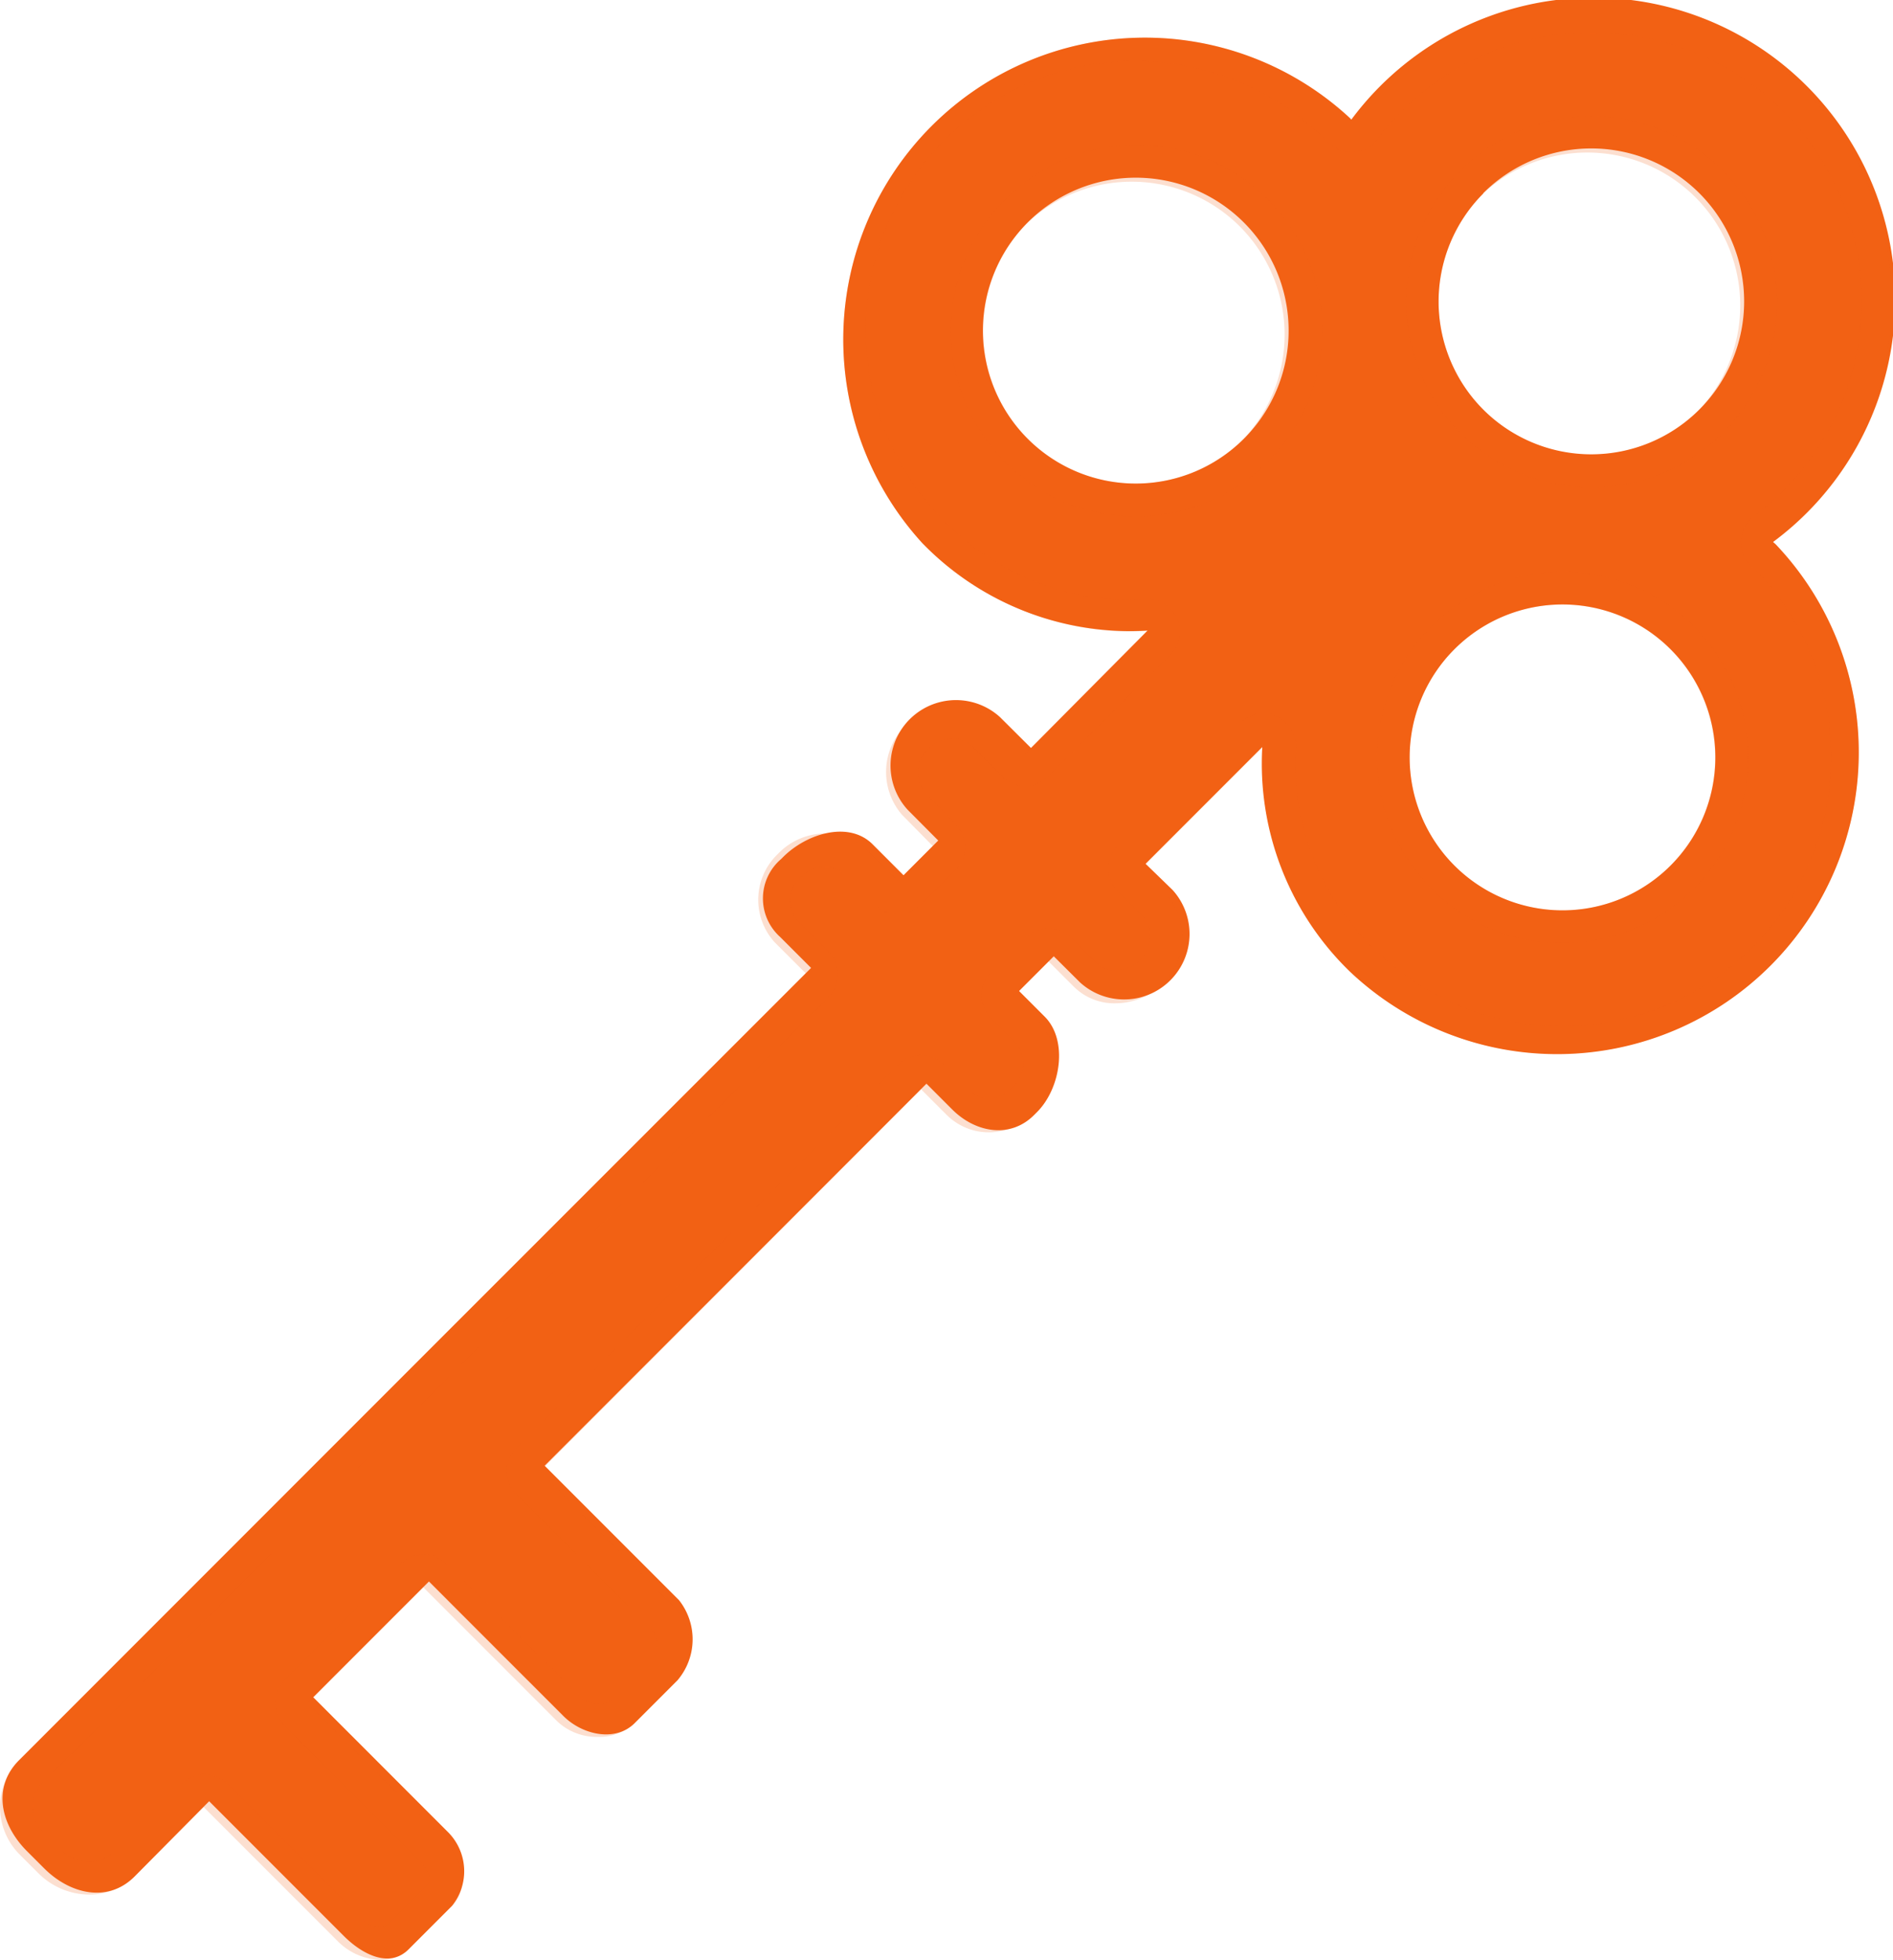 <svg xmlns="http://www.w3.org/2000/svg" viewBox="0 0 115.67 119.69"><defs><style>.cls-1,.cls-2{fill:#f26114;}.cls-2{opacity:0.2;isolation:isolate;}</style></defs><title>kye-icon</title><g id="Layer_2" data-name="Layer 2"><g id="Layer_1-2" data-name="Layer 1"><path class="cls-1" d="M82.49,59.34a18.43,18.43,0,0,0,26-26.11l-.15-.13A18.43,18.43,0,1,0,82.57,7.31a.86.86,0,0,0-.13-.14,18.43,18.43,0,0,0-26.08,26,17.69,17.69,0,0,0,13.76,5.34L63,45.68,61.1,43.79a4,4,0,0,0-5.65,5.65l1.88,1.89-2.12,2.12-1.89-1.89c-1.44-1.44-4-.68-5.46.77l-.13.13a3.16,3.16,0,0,0-.06,4.76l1.89,1.89L25.84,82.82,1.16,107.5C-.45,109.11,0,111.36,1.6,113l1.09,1.09c1.61,1.61,3.92,2.12,5.53.51L12.78,110,21,118.22c1.17,1.17,2.84,2,4,.79l2.62-2.62a3.38,3.38,0,0,0-.27-4.53l-8.21-8.21,7.07-7.07,8.21,8.21c1.17,1.17,3.19,1.61,4.36.44l2.62-2.62a3.85,3.85,0,0,0,.09-4.89l-8.21-8.21L56.61,66.18l1.57,1.57c1.44,1.44,3.56,1.79,5,.35l.19-.19c1.44-1.44,1.91-4.37.47-5.82l-1.57-1.57,2.12-2.12L66,60a4,4,0,0,0,5.65-5.65L70,52.75l7.13-7.13A17.68,17.68,0,0,0,82.49,59.34Zm19.59-19.69a9.34,9.34,0,1,1-13.21,0A9.34,9.34,0,0,1,102.08,39.65ZM62.8,26.8A9.34,9.34,0,1,1,76,26.8,9.34,9.34,0,0,1,62.8,26.8Zm27.83-15a9.34,9.34,0,1,1,0,13.21A9.34,9.34,0,0,1,90.63,11.82Z"/><path class="cls-2" d="M97.24,2a16.38,16.38,0,0,1,9.92,29.51,2,2,0,0,0-.79,1.47,2,2,0,0,0,.6,1.55,1.22,1.22,0,0,0,.16.14,16.44,16.44,0,0,1-11.64,28,16.26,16.26,0,0,1-11.58-4.8,15.63,15.63,0,0,1-4.73-12.12,2,2,0,0,0-1.14-2,2,2,0,0,0-2.26.4l-7.47,7.47a2,2,0,0,0,0,2.83l1.57,1.57a1.56,1.56,0,0,1,.39,1.2,2.22,2.22,0,0,1-.61,1.41,2.2,2.2,0,0,1-1.53.61,1.54,1.54,0,0,1-1.09-.4l-1.57-1.57a2,2,0,0,0-2.81,0v0l-2.12,2.12a2,2,0,0,0,0,2.8l0,0,1.57,1.57a1.94,1.94,0,0,1-.19,2.59l-.19.19a1.82,1.82,0,0,1-1.28.52,1.69,1.69,0,0,1-1.18-.47l-1.57-1.57a2,2,0,0,0-2.81,0v0L31.53,88.44a2,2,0,0,0,0,2.8l0,0,8.21,8.21a1.49,1.49,0,0,1,.25,1.72l-2.62,2.62a1.24,1.24,0,0,1-.82.24,1.57,1.57,0,0,1-1-.34L27.29,95.5a2,2,0,0,0-2.82,0l-7.07,7.07a2,2,0,0,0,0,2.83l8.21,8.21a2.31,2.31,0,0,1,.63,1.07c0,.22,0,.26,0,.29l-2.62,2.62a.4.4,0,0,1-.32.1,1.84,1.84,0,0,1-1.2-.55l-8.21-8.21a2,2,0,0,0-2.81,0v0l-4.22,4.22a1.88,1.88,0,0,1-1.36.54A2.42,2.42,0,0,1,3.77,113l-1.09-1.09A2.29,2.29,0,0,1,2,110.35a2,2,0,0,1,.57-1.44l48.05-48a2,2,0,0,0,0-2.83l-1.89-1.89a1.87,1.87,0,0,1,.13-2.54l.13-.13a2.08,2.08,0,0,1,1.45-.58,1.58,1.58,0,0,1,1.12.42l1.89,1.89a2,2,0,0,0,2.82,0l2.12-2.12a2,2,0,0,0,0-2.83L56.5,48.36a2,2,0,0,1,.21-2.62,2.2,2.2,0,0,1,1.53-.61,1.54,1.54,0,0,1,1.09.4l1.89,1.89a2,2,0,0,0,2.82,0L71.51,40a2,2,0,0,0-1.42-3.42h-.2a11.12,11.12,0,0,1-1.16.06,16,16,0,0,1-11-4.81A16.43,16.43,0,0,1,81,8.55l.14.15a2,2,0,0,0,1.43.6h.13a2,2,0,0,0,1.47-.79,15.83,15.83,0,0,1,1.46-1.7A16.41,16.41,0,0,1,97.24,2m0,27.77a11.34,11.34,0,1,0-8-3.32,11.27,11.27,0,0,0,8,3.32M69.41,31.54a11.35,11.35,0,1,0-8-3.33,11.27,11.27,0,0,0,8,3.33M95.47,57.6a11.34,11.34,0,1,0-8-3.32,11.27,11.27,0,0,0,8,3.32M97.24,0A18.15,18.15,0,0,0,82.57,7.31a.86.86,0,0,0-.13-.14,18.43,18.43,0,0,0-26.08,26,18,18,0,0,0,12.41,5.4,12.08,12.08,0,0,0,1.35-.07L62.65,46l-1.89-1.89a3.5,3.5,0,0,0-2.5-1,4.18,4.18,0,0,0-2.94,1.2,4,4,0,0,0-.21,5.44L57,51.67l-2.12,2.12L53,51.9a3.55,3.55,0,0,0-2.53-1,4,4,0,0,0-2.86,1.17l-.13.13a3.86,3.86,0,0,0-.13,5.36l1.89,1.89L25.84,82.82,1.16,107.5a4.1,4.1,0,0,0,.1,5.81l1.09,1.09a4.41,4.41,0,0,0,3.1,1.3,3.85,3.85,0,0,0,2.77-1.13l4.22-4.22,8.21,8.21a3.84,3.84,0,0,0,2.61,1.13A2.4,2.4,0,0,0,25,119l2.62-2.62c1.17-1.17.56-3-.61-4.19L18.79,104l7.07-7.07,8.21,8.21a3.52,3.52,0,0,0,2.46.93,3.17,3.17,0,0,0,2.24-.83l2.62-2.62a3.4,3.4,0,0,0-.25-4.55L33,89.85,56.28,66.52l1.57,1.57a3.65,3.65,0,0,0,2.59,1.06A3.77,3.77,0,0,0,63.13,68l.19-.19a4,4,0,0,0,.19-5.42l-1.57-1.57,2.12-2.12,1.57,1.57a3.5,3.5,0,0,0,2.5,1,4.18,4.18,0,0,0,2.94-1.2,4,4,0,0,0,.21-5.44l-1.57-1.57,7.47-7.47a17.61,17.61,0,0,0,5.3,13.73,18.43,18.43,0,0,0,26-26.11l-.15-.13A18.42,18.42,0,0,0,97.24,0Zm0,27.77a9.35,9.35,0,0,1-6.62-15.94h0A9.34,9.34,0,0,1,103.85,25h0A9.31,9.31,0,0,1,97.24,27.77ZM69.41,29.54A9.35,9.35,0,0,1,62.79,13.6h0A9.34,9.34,0,0,1,76,26.79h0A9.36,9.36,0,0,1,69.41,29.54ZM95.47,55.6a9.35,9.35,0,0,1-6.62-15.94h0a9.34,9.34,0,0,1,13.22,13.2h0A9.31,9.31,0,0,1,95.47,55.6Z"/></g></g></svg>